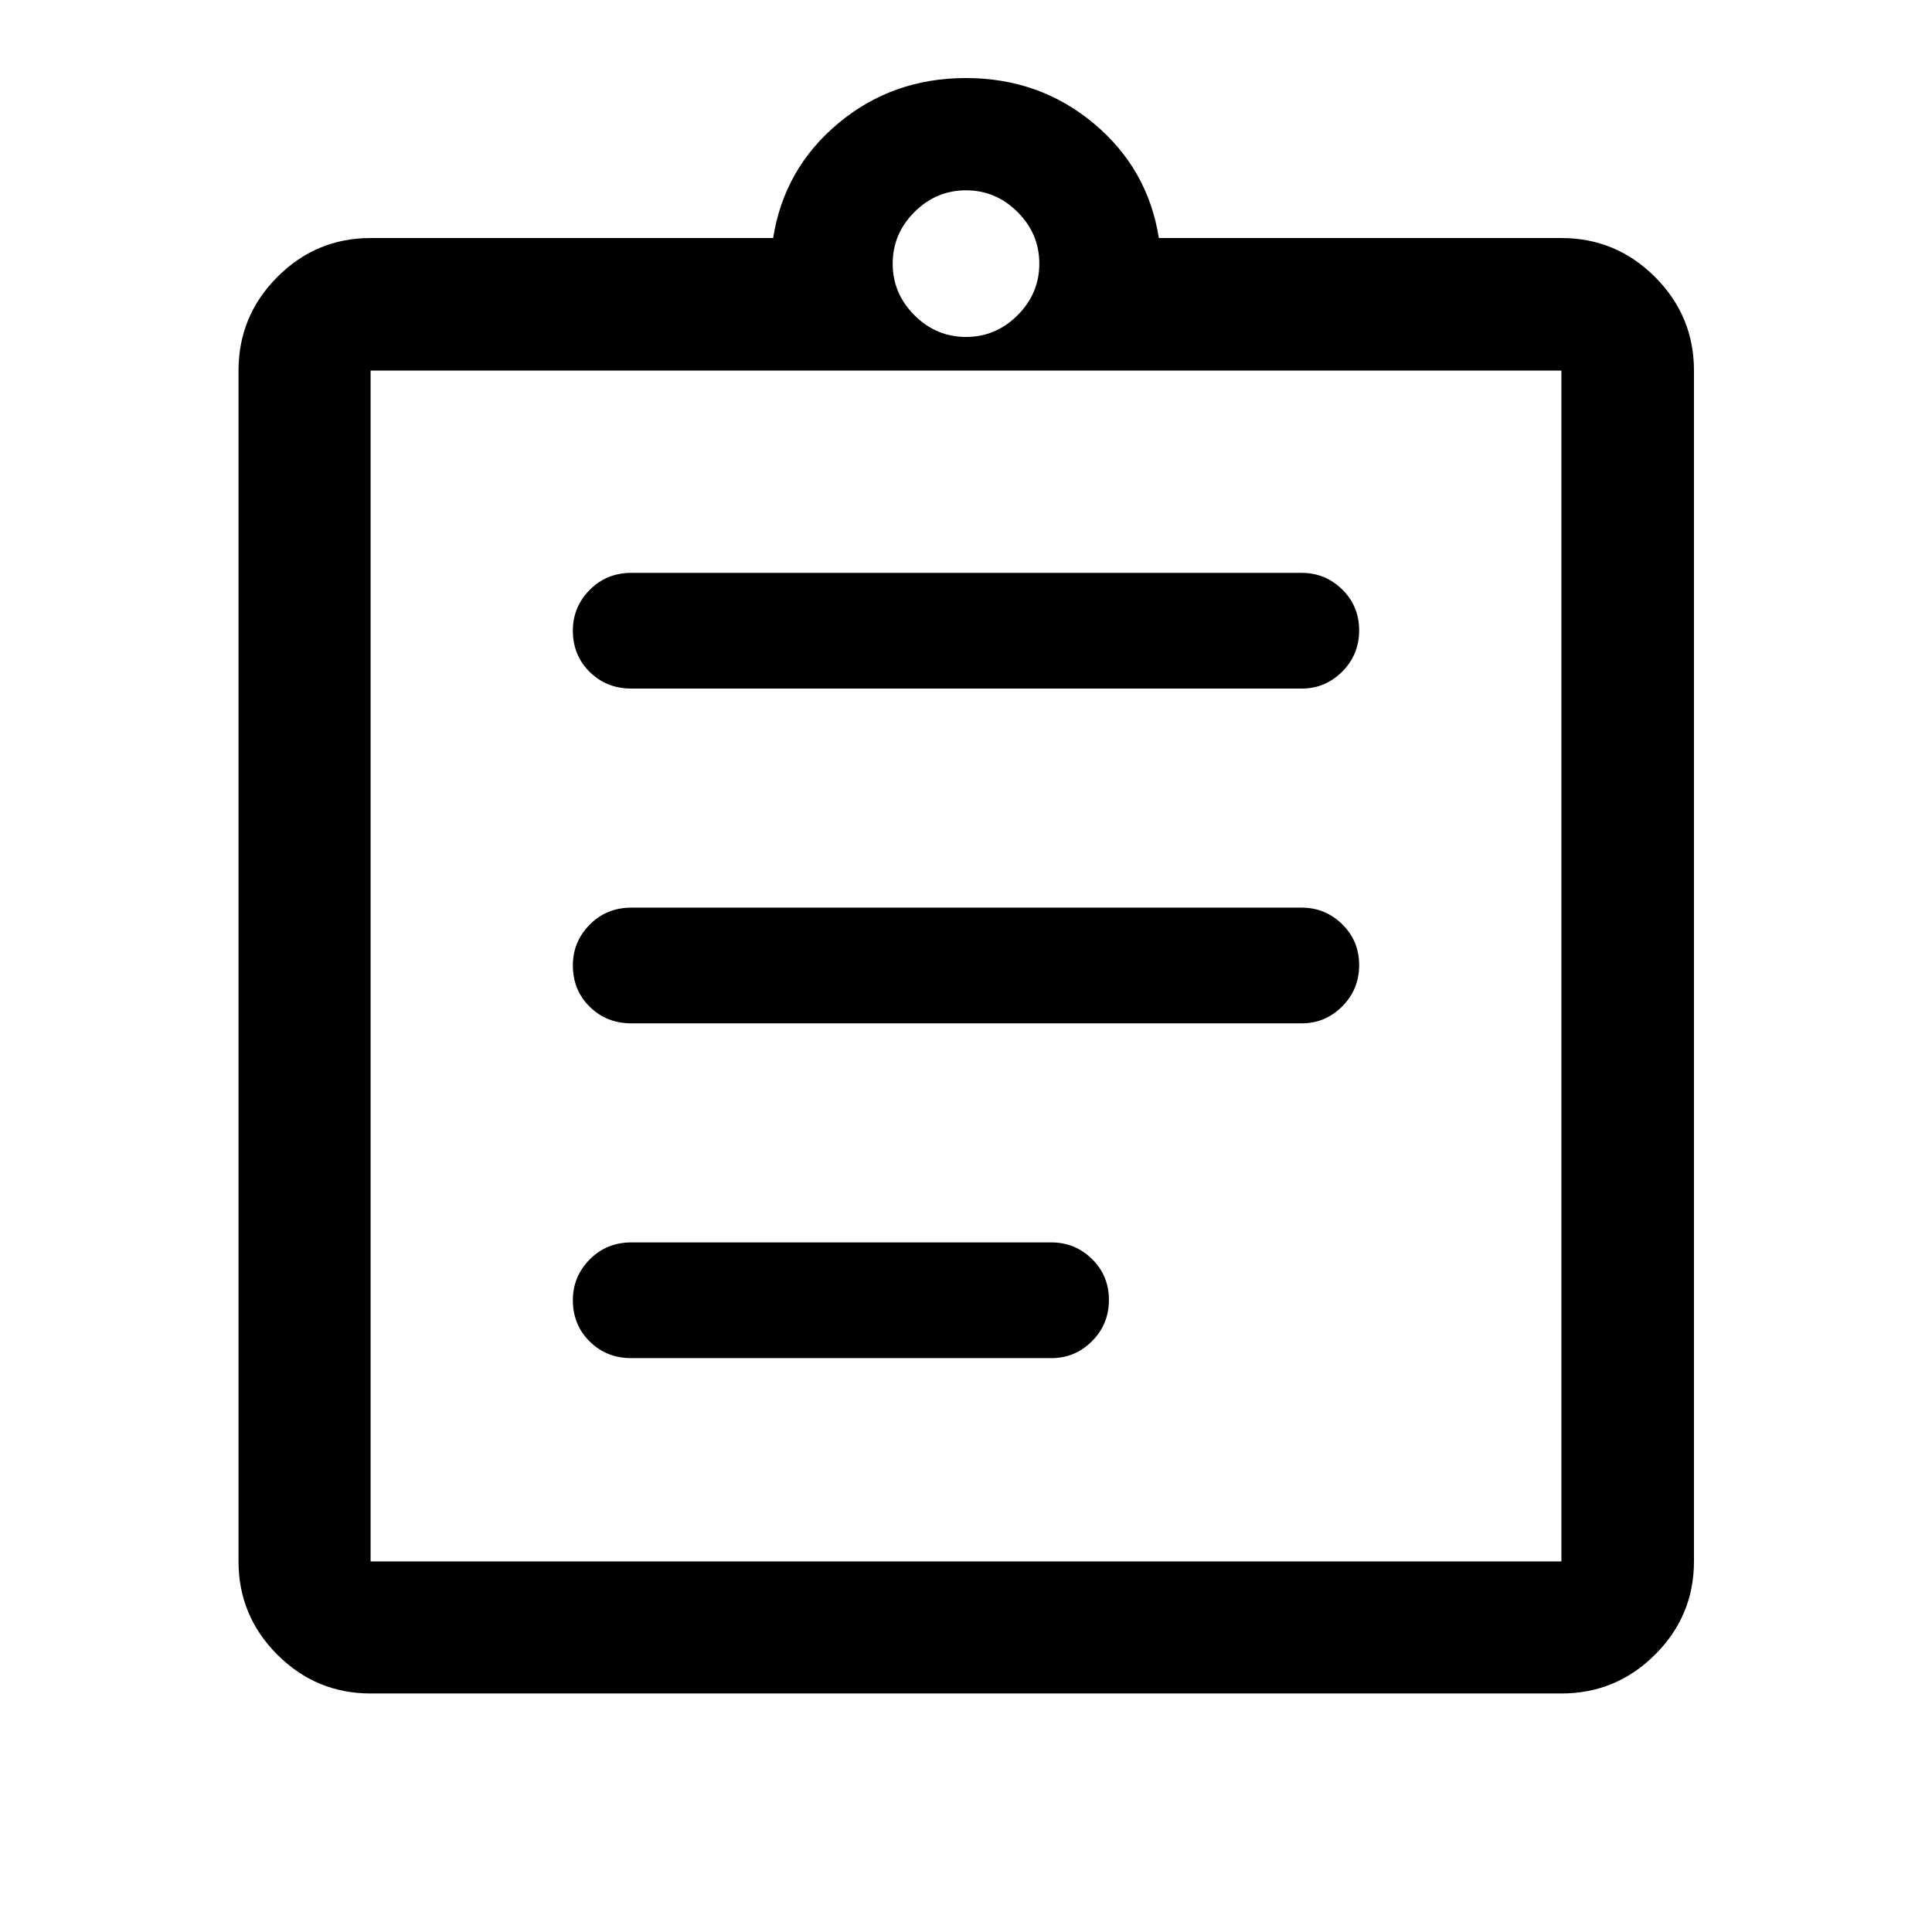 <svg xmlns="http://www.w3.org/2000/svg" height="48" viewBox="0 -960 960 960" width="48"><path d="M184.15-118.52q-27.07 0-46.35-19.28t-19.28-46.35v-591.7q0-27.17 19.28-46.52t46.35-19.35h200.02q5.44-34.5 32.35-57t63.43-22.5q36.51 0 63.47 22.5 26.97 22.5 32.41 57h200.02q27.17 0 46.52 19.35t19.35 46.52v591.7q0 27.07-19.35 46.35t-46.52 19.28h-591.7Zm0-65.63h591.7v-591.7h-591.7v591.7Zm129.57-101h208.73q11.75 0 20.16-8.43 8.41-8.42 8.41-20.5 0-12.07-8.41-20.32t-20.16-8.25H313.72q-12.32 0-20.69 8.46-8.38 8.46-8.38 20.21 0 12.33 8.38 20.58 8.37 8.25 20.69 8.25Zm0-166.35h333.06q11.74 0 20.16-8.43 8.41-8.42 8.41-20.5 0-12.07-8.41-20.32-8.42-8.25-20.16-8.25H313.72q-12.32 0-20.69 8.46-8.38 8.47-8.38 20.22 0 12.32 8.38 20.57 8.37 8.25 20.69 8.25Zm0-166.35h333.06q11.74 0 20.16-8.42 8.41-8.43 8.41-20.5 0-12.08-8.41-20.33-8.42-8.25-20.16-8.25H313.72q-12.32 0-20.69 8.47-8.38 8.46-8.38 20.21 0 12.32 8.38 20.57 8.37 8.25 20.69 8.25ZM480-792.57q14.83 0 25.63-10.8 10.8-10.8 10.8-25.63 0-14.83-10.8-25.63-10.8-10.8-25.63-10.8-14.83 0-25.63 10.8-10.8 10.8-10.8 25.63 0 14.83 10.8 25.63 10.8 10.8 25.63 10.8ZM184.15-184.15v-591.7 591.7Z"/></svg>